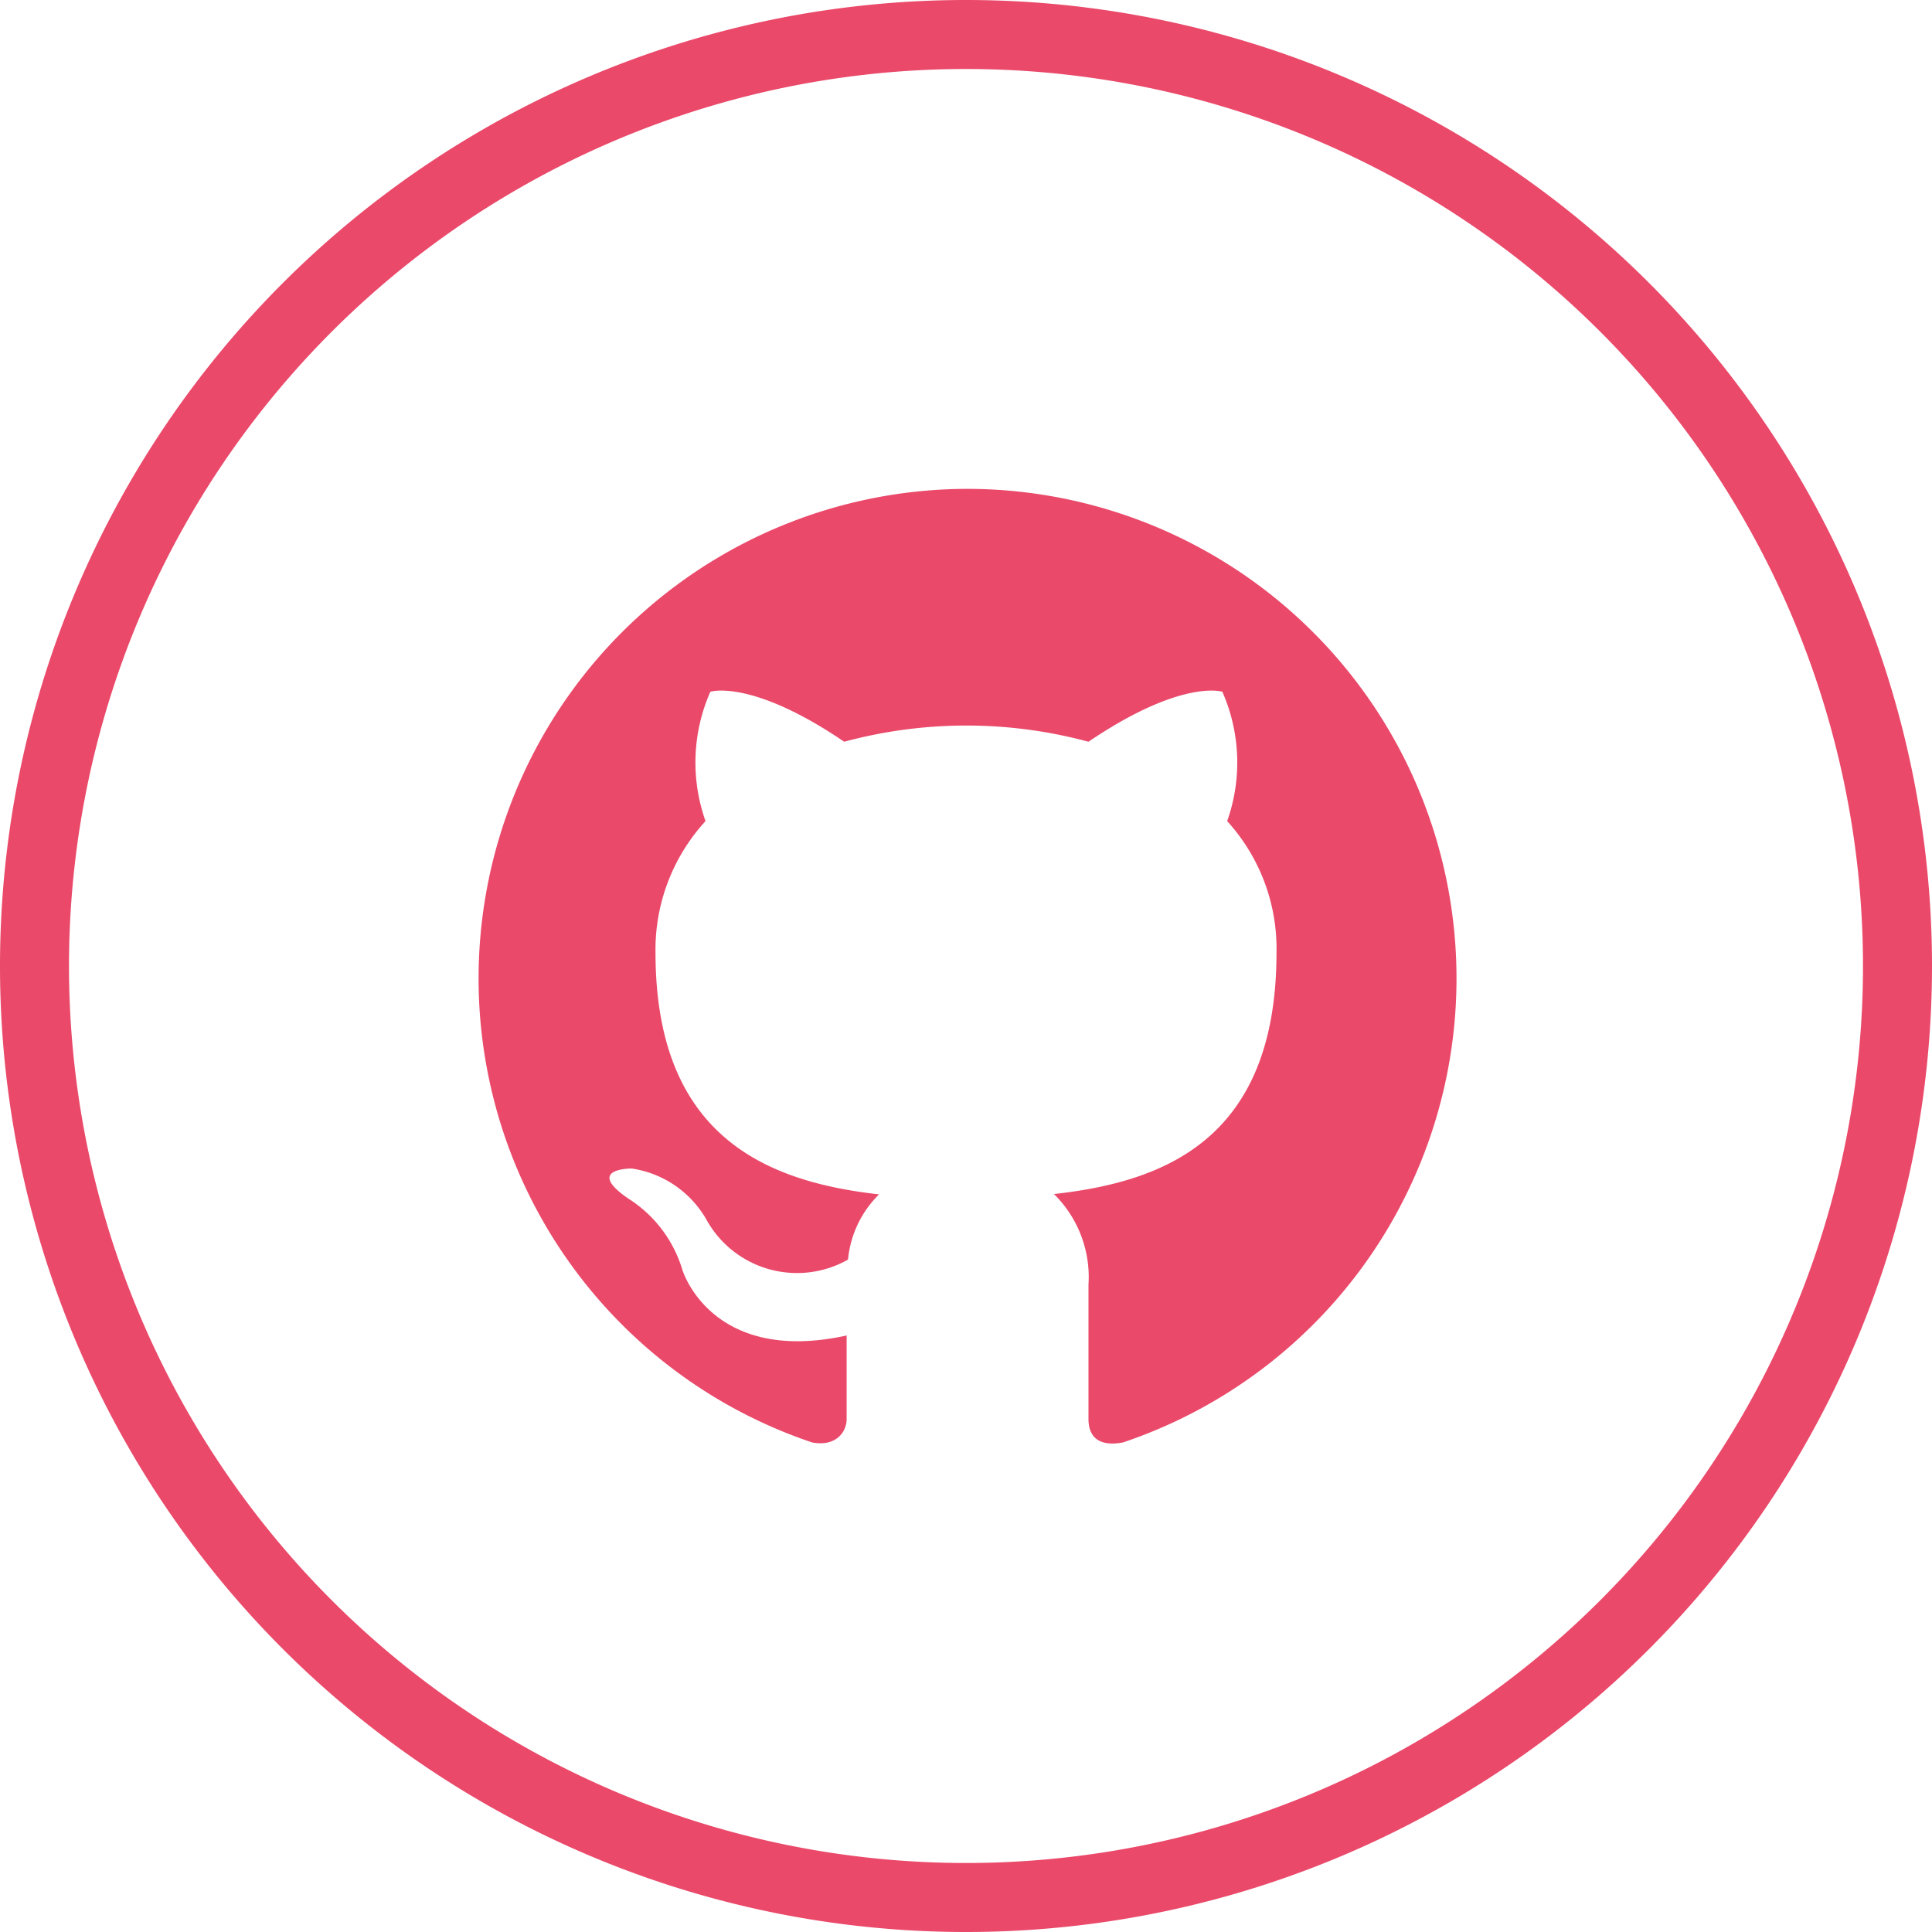 <svg id="a816be54-4b30-42dd-ba08-158f49900f95" data-name="Слой 1" xmlns="http://www.w3.org/2000/svg" viewBox="0 0 56 56"><defs><style>.a9088612-d5c4-490f-81e1-9686d8afa4da{fill:#ea496a;}</style></defs><title>github</title><path class="a9088612-d5c4-490f-81e1-9686d8afa4da" d="M28,2A26,26,0,1,1,2,28,26,26,0,0,1,28,2m0-2h0A28,28,0,0,0,0,28H0A28,28,0,0,0,28,56h0A28,28,0,0,0,56,28h0A28,28,0,0,0,28,0Z"/><path class="a9088612-d5c4-490f-81e1-9686d8afa4da" d="M28,14.17a14.19,14.19,0,0,0-4.46,27.64c.7.13,1-.31,1-.68s0-1.23,0-2.42c-3.93.86-4.76-1.9-4.76-1.9a3.7,3.7,0,0,0-1.57-2.07c-1.28-.88.1-.87.1-.87a3,3,0,0,1,2.16,1.47,3,3,0,0,0,4.11,1.17,3.05,3.05,0,0,1,.9-1.89C22.29,34.26,19,33,19,27.61a5.51,5.51,0,0,1,1.45-3.81,5.08,5.08,0,0,1,.14-3.75s1.19-.38,3.88,1.45a13.57,13.57,0,0,1,7.08,0c2.7-1.83,3.88-1.45,3.88-1.45a5.08,5.08,0,0,1,.14,3.75A5.49,5.49,0,0,1,37,27.61c0,5.45-3.3,6.65-6.45,7a3.38,3.38,0,0,1,1,2.63c0,1.89,0,3.42,0,3.89s.25.82,1,.68A14.19,14.19,0,0,0,28,14.17Z"/></svg>